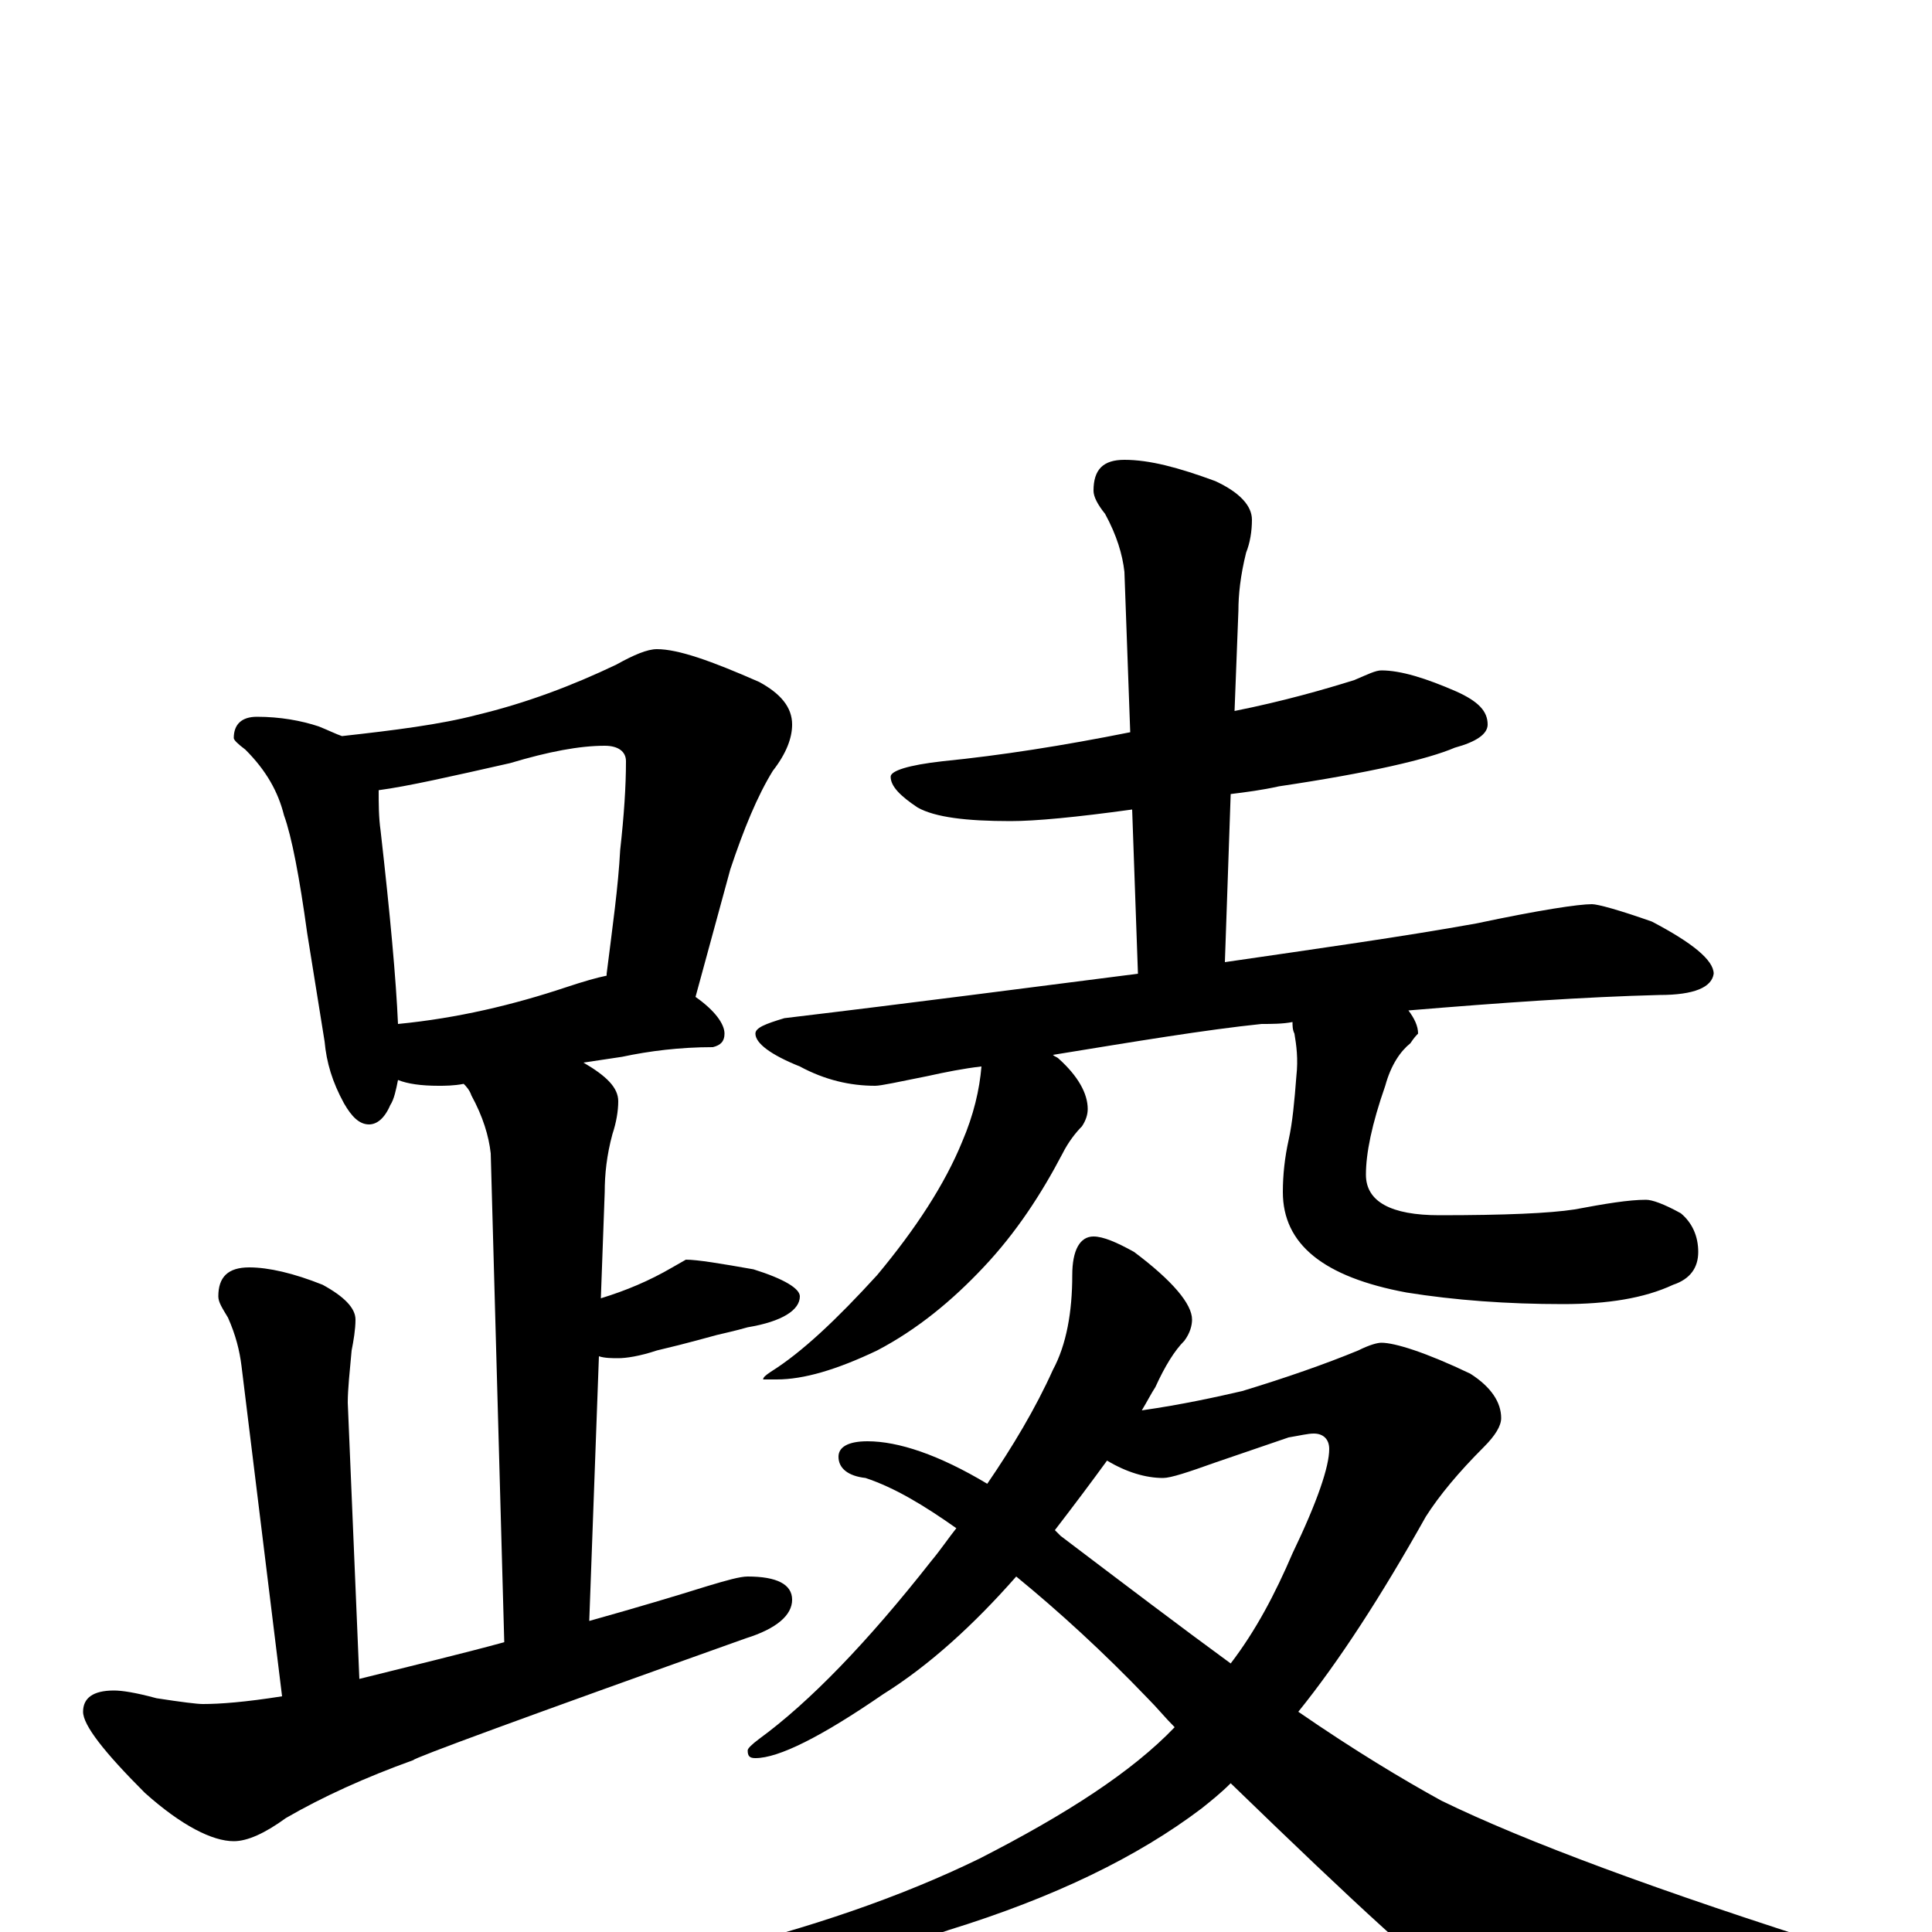 <?xml version="1.0" encoding="utf-8" ?>
<!DOCTYPE svg PUBLIC "-//W3C//DTD SVG 1.1//EN" "http://www.w3.org/Graphics/SVG/1.1/DTD/svg11.dtd">
<svg version="1.1" id="Layer_1" xmlns="http://www.w3.org/2000/svg" xmlns:xlink="http://www.w3.org/1999/xlink" x="0px" y="145px" width="1000px" height="1000px" viewBox="0 0 1000 1000" enable-background="new 0 0 1000 1000" xml:space="preserve">
<g id="Layer_1">
<path id="glyph" transform="matrix(1 0 0 -1 0 1000)" d="M133,629C145,629 156,627 165,624C170,622 174,620 177,619C204,622 228,625 247,630C272,636 296,645 319,656C328,661 335,664 340,664C351,664 368,658 393,647C404,641 410,634 410,625C410,618 407,610 400,601C392,588 385,571 378,550l-18,-66C370,477 375,470 375,465C375,461 373,459 369,458C352,458 336,456 322,453l-20,-3C314,443 320,437 320,430C320,425 319,419 317,413C314,402 313,392 313,383l-2,-55C324,332 336,337 348,344l7,4C361,348 373,346 390,343C406,338 414,333 414,329C414,322 405,316 387,313C380,311 375,310 371,309C367,308 357,305 340,301C331,298 324,297 320,297C317,297 313,297 310,298l-5,-137C330,168 350,174 366,179C376,182 383,184 387,184C402,184 410,180 410,172C410,164 402,157 386,152C271,111 214,90 214,89C189,80 167,70 148,59C137,51 128,47 121,47C110,47 94,55 75,72C54,93 43,107 43,114C43,121 48,125 59,125C63,125 70,124 81,121C94,119 102,118 105,118C114,118 127,119 146,122l-21,171C124,301 122,309 118,318C115,323 113,326 113,329C113,339 118,344 129,344C139,344 152,341 167,335C178,329 184,323 184,317C184,312 183,306 182,301C181,290 180,281 180,274l6,-143C214,138 239,144 261,150l-7,253C253,412 250,422 244,433C243,436 241,438 240,439C235,438 230,438 227,438C218,438 211,439 206,441C205,436 204,431 202,428C199,421 195,418 191,418C186,418 182,422 178,429C172,440 169,450 168,461l-9,56C155,546 151,567 147,578C144,590 138,601 127,612C123,615 121,617 121,618C121,625 125,629 133,629M206,470C237,473 266,480 293,489C302,492 309,494 314,495l0,1C317,520 320,541 321,560C323,578 324,593 324,606C324,611 320,614 313,614C300,614 284,611 264,605C233,598 211,593 196,591C196,584 196,577 197,570C202,526 205,493 206,470M715,653C725,653 738,649 754,642C765,637 770,632 770,625C770,620 764,616 753,613C739,607 709,600 662,593C653,591 645,590 637,589l-3,-87C682,509 725,515 764,522C797,529 817,532 824,532C827,532 838,529 855,523C876,512 887,503 887,496C886,489 877,485 859,485C820,484 777,481 729,477C732,473 734,469 734,465C733,464 732,463 730,460C725,456 720,449 717,438C710,418 707,403 707,392C707,378 720,371 745,371C779,371 802,372 815,374C831,377 843,379 852,379C855,379 861,377 870,372C876,367 879,360 879,352C879,344 875,338 866,335C851,328 832,325 809,325C780,325 753,327 728,331C685,339 664,356 664,383C664,392 665,401 667,410C669,419 670,430 671,443C672,452 671,459 670,465C669,467 669,469 669,471C664,470 658,470 653,470C624,467 588,461 545,454C546,453 547,453 548,452C558,443 563,434 563,426C563,423 562,420 560,417C557,414 553,409 550,403C539,382 526,362 509,344C493,327 475,312 454,301C433,291 416,286 402,286l-7,0C395,287 396,288 399,290C415,300 433,317 454,340C474,364 489,387 498,409C504,423 507,436 508,448C499,447 489,445 480,443C465,440 456,438 453,438C440,438 427,441 414,448C399,454 391,460 391,465C391,468 396,470 406,473C473,481 534,489 589,496l-3,85C557,577 536,575 523,575C500,575 484,577 475,582C466,588 461,593 461,598C461,601 470,604 488,606C518,609 550,614 585,621l-3,83C581,713 578,723 572,734C568,739 566,743 566,746C566,757 571,762 582,762C595,762 610,758 629,751C642,745 648,738 648,731C648,725 647,719 645,714C642,702 641,692 641,684l-2,-52C664,637 685,643 701,648C708,651 712,653 715,653M566,360C571,360 578,357 587,352C607,337 617,325 617,317C617,314 616,310 613,306C608,301 603,293 598,282C596,279 594,275 591,270C612,273 630,277 643,280C666,287 686,294 703,301C709,304 713,305 715,305C722,305 738,300 761,289C772,282 777,274 777,266C777,262 774,257 768,251C755,238 745,226 738,215C715,174 693,140 672,114C701,94 726,79 746,68C789,47 859,21 954,-9C967,-12 973,-16 973,-19C973,-24 967,-27 954,-29C885,-40 837,-46 810,-46C793,-46 776,-42 759,-33C742,-23 702,14 637,77C632,72 627,68 622,64C589,39 546,18 491,1C444,-15 407,-23 379,-23C363,-23 355,-20 355,-15C355,-14 359,-12 366,-11C419,2 466,18 507,38C552,61 586,83 608,106C603,111 599,116 594,121C571,145 548,166 526,184C504,159 481,138 457,123C425,101 403,90 391,90C388,90 387,91 387,94C387,95 389,97 393,100C419,119 449,150 482,192C487,198 491,204 495,209C478,221 463,230 448,235C439,236 434,240 434,246C434,251 439,254 449,254C465,254 486,247 511,232C524,251 536,271 545,291C552,304 555,321 555,340C555,353 559,360 566,360M546,208C547,207 548,206 549,205C582,180 611,158 637,139C650,156 660,175 669,196C682,223 688,241 688,250C688,255 685,258 680,258C677,258 673,257 667,256l-38,-13C615,238 606,235 602,235C593,235 583,238 573,244C565,233 556,221 546,208z"/>
</g>
</svg>

